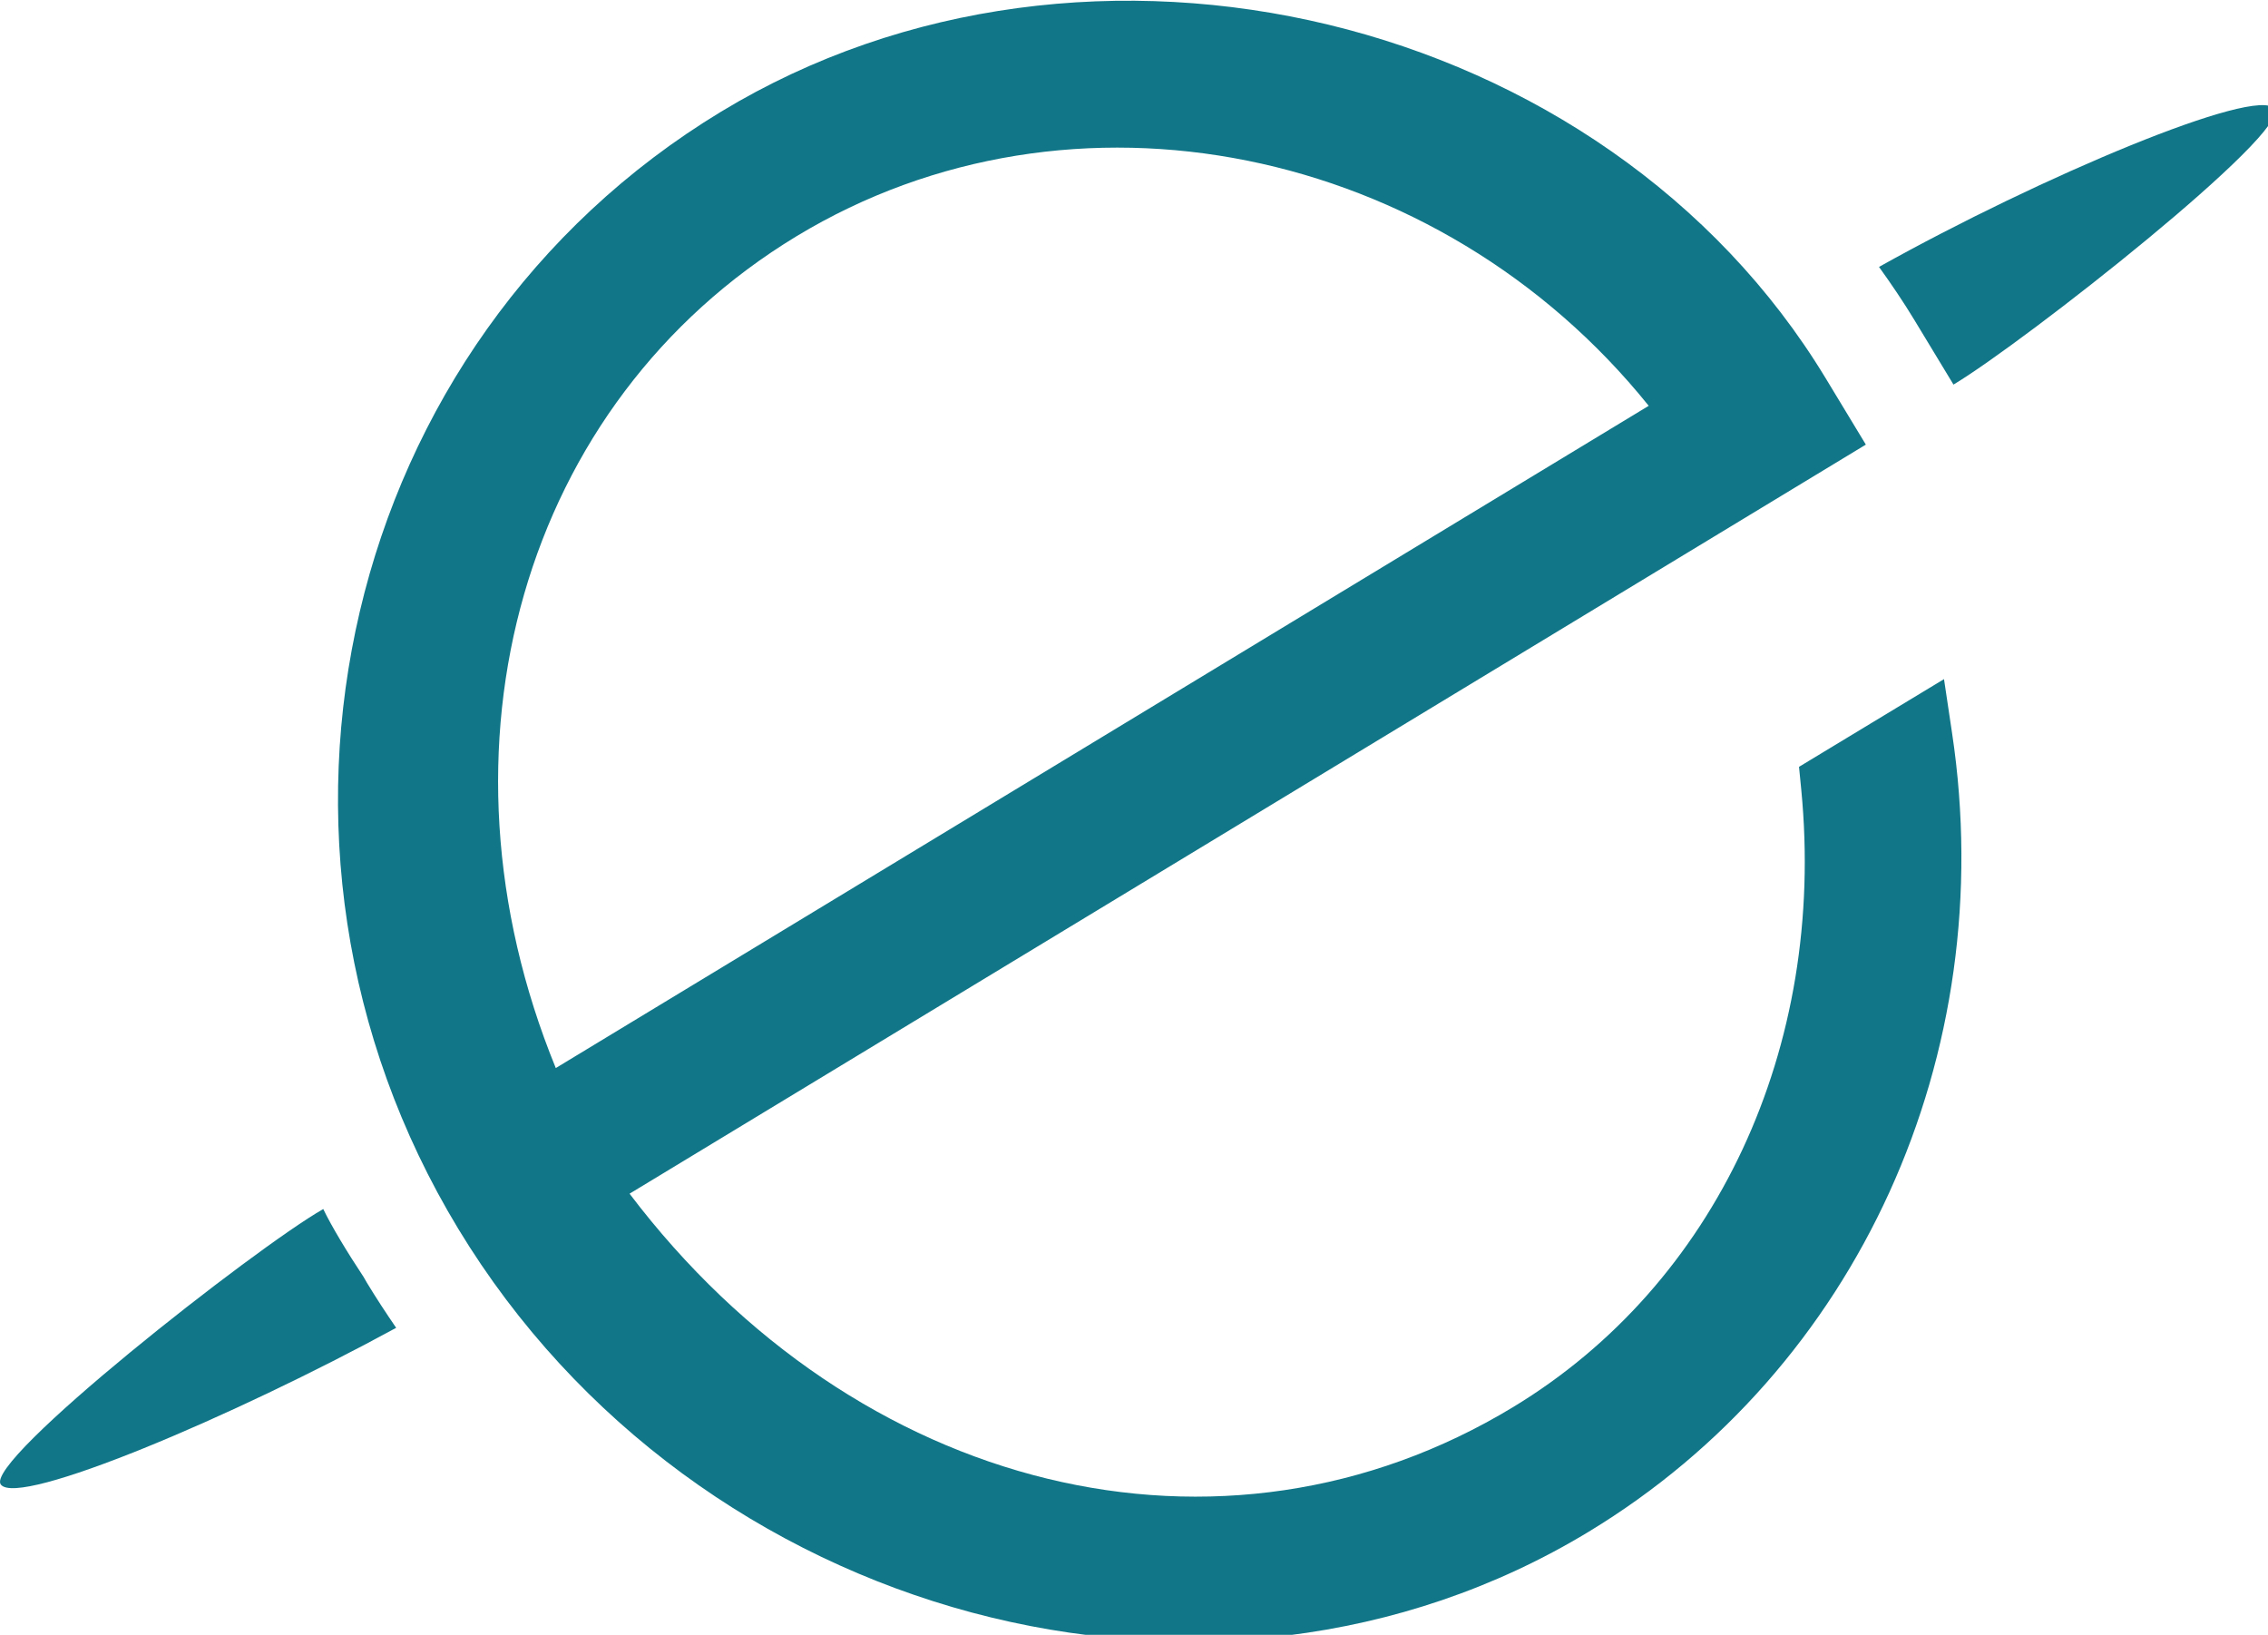 <svg width="111" height="80" xmlns="http://www.w3.org/2000/svg" xml:space="preserve" enable-background="new -117.091 -257.15 842 595" version="1.1">

 <g>
  <title>Layer 1</title>
  <g id="svg_12">
   <path id="svg_1" d="m77.753,74.956c-18.373,11.135 -43.707,4.344 -55.322,-14.819c-11.454,-18.907 -5.689,-43.436 12.858,-54.671c17.986,-10.9 43.25,-4.806 54.062,13.042l1.967,3.249l-60.506,36.656c11.1,14.641 29.012,19.069 43.244,10.442c9.923,-6.008 15.327,-17.584 14.101,-30.21l-0.11,-1.12l7.096,-4.292l0.395,2.641c2.369,15.762 -4.613,31.104 -17.785,39.082l0,0zm2.938,-55.098c-10.28,-12.768 -28.226,-16.462 -41.709,-8.297c-13.42,8.135 -18.202,25.009 -11.781,40.704l53.49,-32.407z" fill="#117788"/>
   <path id="svg_10" d="m91.962,13.061c0.601,0.838 1.182,1.692 1.722,2.583l1.923,3.176c3.5,-2.1 16.59,-12.398 15.704,-13.504c-0.882,-1.103 -11.419,3.313 -19.349,7.745z" fill="#117788"/>
   <path id="svg_11" d="m17.949,62.757c-0.056,-0.094 -0.105,-0.189 -0.161,-0.28c-0.779,-1.173 -1.575,-2.49 -1.967,-3.313c-3.337,1.898 -16.661,12.358 -15.779,13.485c0.873,1.117 11.366,-3.319 19.347,-7.672c-0.496,-0.724 -0.981,-1.461 -1.44,-2.22z" fill="#117788"/>
  </g>
 </g>
</svg>